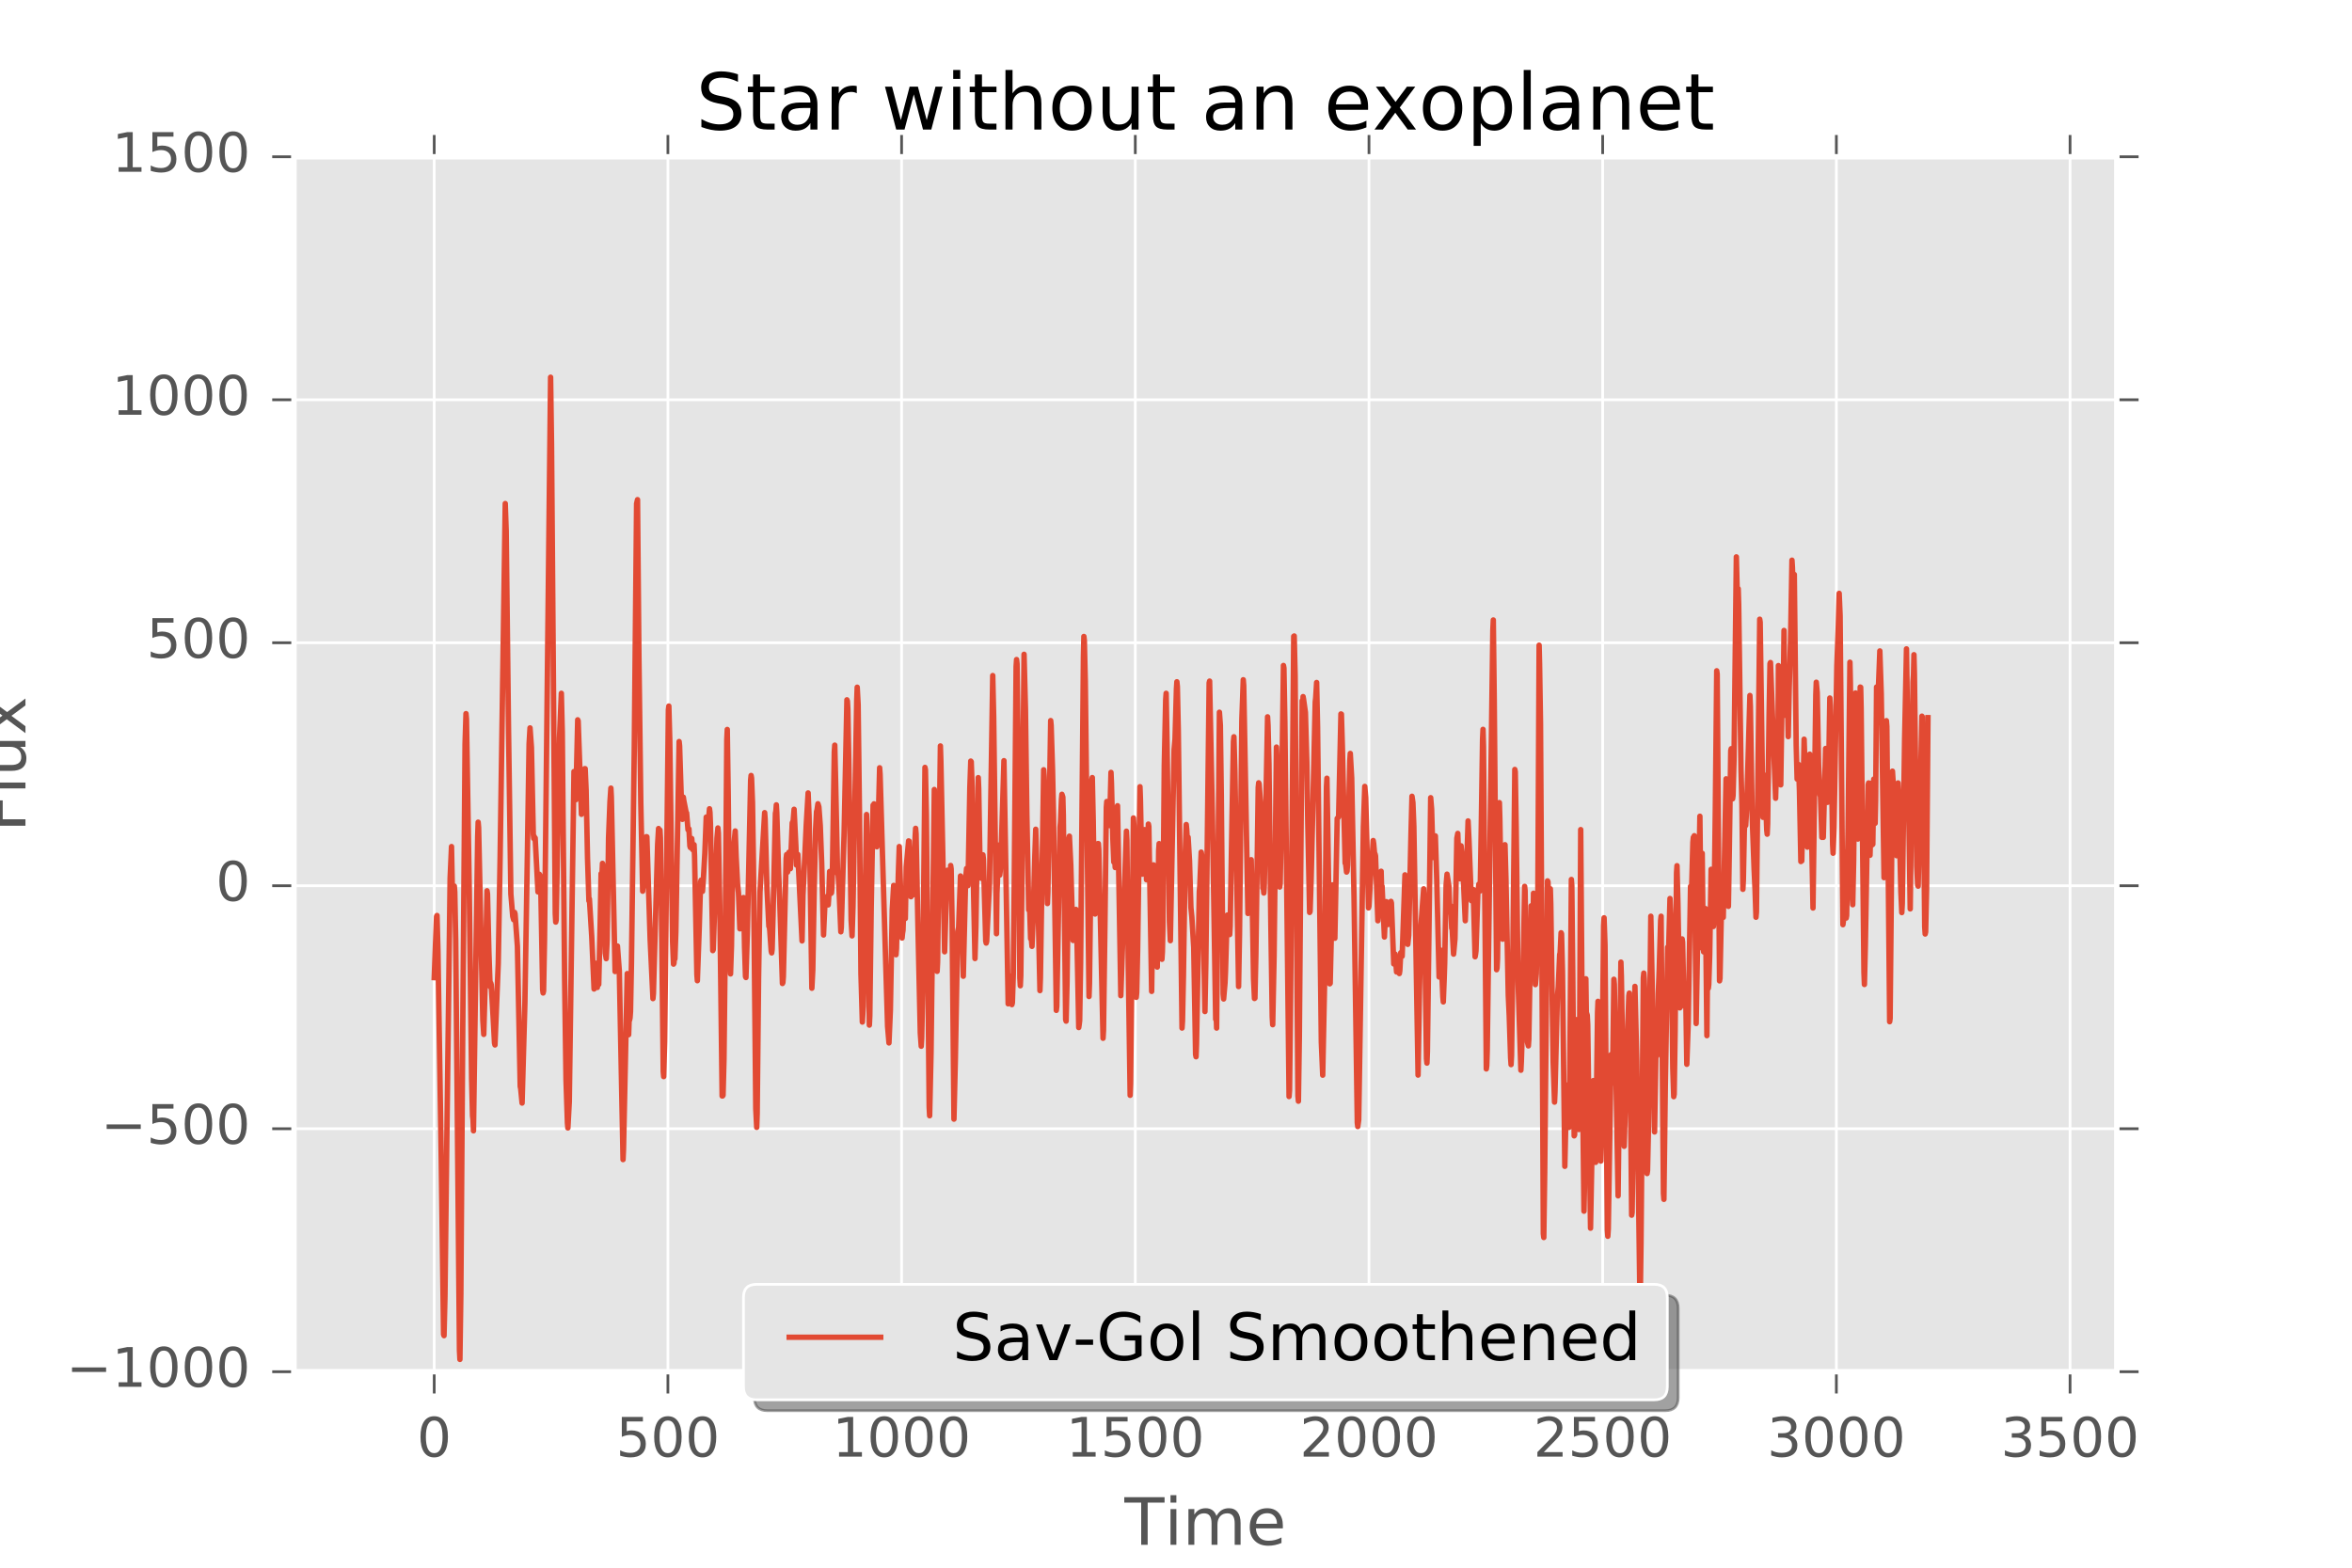 <?xml version="1.0" encoding="utf-8" standalone="no"?>
<!DOCTYPE svg PUBLIC "-//W3C//DTD SVG 1.1//EN"
  "http://www.w3.org/Graphics/SVG/1.1/DTD/svg11.dtd">
<!-- Created with matplotlib (http://matplotlib.org/) -->
<svg height="288pt" version="1.1" viewBox="0 0 432 288" width="432pt" xmlns="http://www.w3.org/2000/svg" xmlns:xlink="http://www.w3.org/1999/xlink">
 <defs>
  <style type="text/css">
*{stroke-linecap:butt;stroke-linejoin:round;stroke-miterlimit:100000;}
  </style>
 </defs>
 <g id="figure_1">
  <g id="patch_1">
   <path d="M 0 288 
L 432 288 
L 432 0 
L 0 0 
z
" style="fill:#ffffff;"/>
  </g>
  <g id="axes_1">
   <g id="patch_2">
    <path d="M 54 252 
L 388.8 252 
L 388.8 28.8 
L 54 28.8 
z
" style="fill:#e5e5e5;"/>
   </g>
   <g id="matplotlib.axis_1">
    <g id="xtick_1">
     <g id="line2d_1">
      <path clip-path="url(#pf8a0d56a4e)" d="M 79.754 252 
L 79.754 28.8 
" style="fill:none;stroke:#ffffff;stroke-linecap:square;stroke-width:0.5;"/>
     </g>
     <g id="line2d_2">
      <defs>
       <path d="M 0 0 
L 0 4 
" id="m0a9103324c" style="stroke:#555555;stroke-width:0.5;"/>
      </defs>
      <g>
       <use style="fill:#555555;stroke:#555555;stroke-width:0.5;" x="79.754" xlink:href="#m0a9103324c" y="252.0"/>
      </g>
     </g>
     <g id="line2d_3">
      <defs>
       <path d="M 0 0 
L 0 -4 
" id="m00a65edc3e" style="stroke:#555555;stroke-width:0.5;"/>
      </defs>
      <g>
       <use style="fill:#555555;stroke:#555555;stroke-width:0.5;" x="79.754" xlink:href="#m00a65edc3e" y="28.8"/>
      </g>
     </g>
     <g id="text_1">
      <!-- 0 -->
      <defs>
       <path d="M 31.781 66.406 
Q 24.172 66.406 20.328 58.906 
Q 16.5 51.422 16.5 36.375 
Q 16.5 21.391 20.328 13.891 
Q 24.172 6.391 31.781 6.391 
Q 39.453 6.391 43.281 13.891 
Q 47.125 21.391 47.125 36.375 
Q 47.125 51.422 43.281 58.906 
Q 39.453 66.406 31.781 66.406 
M 31.781 74.219 
Q 44.047 74.219 50.516 64.516 
Q 56.984 54.828 56.984 36.375 
Q 56.984 17.969 50.516 8.266 
Q 44.047 -1.422 31.781 -1.422 
Q 19.531 -1.422 13.062 8.266 
Q 6.594 17.969 6.594 36.375 
Q 6.594 54.828 13.062 64.516 
Q 19.531 74.219 31.781 74.219 
" id="BitstreamVeraSans-Roman-30"/>
      </defs>
      <g style="fill:#555555;" transform="translate(76.573 267.598)scale(0.1 -0.1)">
       <use xlink:href="#BitstreamVeraSans-Roman-30"/>
      </g>
     </g>
    </g>
    <g id="xtick_2">
     <g id="line2d_4">
      <path clip-path="url(#pf8a0d56a4e)" d="M 122.677 252 
L 122.677 28.8 
" style="fill:none;stroke:#ffffff;stroke-linecap:square;stroke-width:0.5;"/>
     </g>
     <g id="line2d_5">
      <g>
       <use style="fill:#555555;stroke:#555555;stroke-width:0.5;" x="122.677" xlink:href="#m0a9103324c" y="252.0"/>
      </g>
     </g>
     <g id="line2d_6">
      <g>
       <use style="fill:#555555;stroke:#555555;stroke-width:0.5;" x="122.677" xlink:href="#m00a65edc3e" y="28.8"/>
      </g>
     </g>
     <g id="text_2">
      <!-- 500 -->
      <defs>
       <path d="M 10.797 72.906 
L 49.516 72.906 
L 49.516 64.594 
L 19.828 64.594 
L 19.828 46.734 
Q 21.969 47.469 24.109 47.828 
Q 26.266 48.188 28.422 48.188 
Q 40.625 48.188 47.75 41.5 
Q 54.891 34.812 54.891 23.391 
Q 54.891 11.625 47.562 5.094 
Q 40.234 -1.422 26.906 -1.422 
Q 22.312 -1.422 17.547 -0.641 
Q 12.797 0.141 7.719 1.703 
L 7.719 11.625 
Q 12.109 9.234 16.797 8.062 
Q 21.484 6.891 26.703 6.891 
Q 35.156 6.891 40.078 11.328 
Q 45.016 15.766 45.016 23.391 
Q 45.016 31 40.078 35.438 
Q 35.156 39.891 26.703 39.891 
Q 22.75 39.891 18.812 39.016 
Q 14.891 38.141 10.797 36.281 
z
" id="BitstreamVeraSans-Roman-35"/>
      </defs>
      <g style="fill:#555555;" transform="translate(113.133 267.598)scale(0.1 -0.1)">
       <use xlink:href="#BitstreamVeraSans-Roman-35"/>
       <use x="63.623" xlink:href="#BitstreamVeraSans-Roman-30"/>
       <use x="127.246" xlink:href="#BitstreamVeraSans-Roman-30"/>
      </g>
     </g>
    </g>
    <g id="xtick_3">
     <g id="line2d_7">
      <path clip-path="url(#pf8a0d56a4e)" d="M 165.6 252 
L 165.6 28.8 
" style="fill:none;stroke:#ffffff;stroke-linecap:square;stroke-width:0.5;"/>
     </g>
     <g id="line2d_8">
      <g>
       <use style="fill:#555555;stroke:#555555;stroke-width:0.5;" x="165.6" xlink:href="#m0a9103324c" y="252.0"/>
      </g>
     </g>
     <g id="line2d_9">
      <g>
       <use style="fill:#555555;stroke:#555555;stroke-width:0.5;" x="165.6" xlink:href="#m00a65edc3e" y="28.8"/>
      </g>
     </g>
     <g id="text_3">
      <!-- 1000 -->
      <defs>
       <path d="M 12.406 8.297 
L 28.516 8.297 
L 28.516 63.922 
L 10.984 60.406 
L 10.984 69.391 
L 28.422 72.906 
L 38.281 72.906 
L 38.281 8.297 
L 54.391 8.297 
L 54.391 0 
L 12.406 0 
z
" id="BitstreamVeraSans-Roman-31"/>
      </defs>
      <g style="fill:#555555;" transform="translate(152.875 267.598)scale(0.1 -0.1)">
       <use xlink:href="#BitstreamVeraSans-Roman-31"/>
       <use x="63.623" xlink:href="#BitstreamVeraSans-Roman-30"/>
       <use x="127.246" xlink:href="#BitstreamVeraSans-Roman-30"/>
       <use x="190.869" xlink:href="#BitstreamVeraSans-Roman-30"/>
      </g>
     </g>
    </g>
    <g id="xtick_4">
     <g id="line2d_10">
      <path clip-path="url(#pf8a0d56a4e)" d="M 208.523 252 
L 208.523 28.8 
" style="fill:none;stroke:#ffffff;stroke-linecap:square;stroke-width:0.5;"/>
     </g>
     <g id="line2d_11">
      <g>
       <use style="fill:#555555;stroke:#555555;stroke-width:0.5;" x="208.523" xlink:href="#m0a9103324c" y="252.0"/>
      </g>
     </g>
     <g id="line2d_12">
      <g>
       <use style="fill:#555555;stroke:#555555;stroke-width:0.5;" x="208.523" xlink:href="#m00a65edc3e" y="28.8"/>
      </g>
     </g>
     <g id="text_4">
      <!-- 1500 -->
      <g style="fill:#555555;" transform="translate(195.798 267.598)scale(0.1 -0.1)">
       <use xlink:href="#BitstreamVeraSans-Roman-31"/>
       <use x="63.623" xlink:href="#BitstreamVeraSans-Roman-35"/>
       <use x="127.246" xlink:href="#BitstreamVeraSans-Roman-30"/>
       <use x="190.869" xlink:href="#BitstreamVeraSans-Roman-30"/>
      </g>
     </g>
    </g>
    <g id="xtick_5">
     <g id="line2d_13">
      <path clip-path="url(#pf8a0d56a4e)" d="M 251.446 252 
L 251.446 28.8 
" style="fill:none;stroke:#ffffff;stroke-linecap:square;stroke-width:0.5;"/>
     </g>
     <g id="line2d_14">
      <g>
       <use style="fill:#555555;stroke:#555555;stroke-width:0.5;" x="251.446" xlink:href="#m0a9103324c" y="252.0"/>
      </g>
     </g>
     <g id="line2d_15">
      <g>
       <use style="fill:#555555;stroke:#555555;stroke-width:0.5;" x="251.446" xlink:href="#m00a65edc3e" y="28.8"/>
      </g>
     </g>
     <g id="text_5">
      <!-- 2000 -->
      <defs>
       <path d="M 19.188 8.297 
L 53.609 8.297 
L 53.609 0 
L 7.328 0 
L 7.328 8.297 
Q 12.938 14.109 22.625 23.891 
Q 32.328 33.688 34.812 36.531 
Q 39.547 41.844 41.422 45.531 
Q 43.312 49.219 43.312 52.781 
Q 43.312 58.594 39.234 62.25 
Q 35.156 65.922 28.609 65.922 
Q 23.969 65.922 18.812 64.312 
Q 13.672 62.703 7.812 59.422 
L 7.812 69.391 
Q 13.766 71.781 18.938 73 
Q 24.125 74.219 28.422 74.219 
Q 39.75 74.219 46.484 68.547 
Q 53.219 62.891 53.219 53.422 
Q 53.219 48.922 51.531 44.891 
Q 49.859 40.875 45.406 35.406 
Q 44.188 33.984 37.641 27.219 
Q 31.109 20.453 19.188 8.297 
" id="BitstreamVeraSans-Roman-32"/>
      </defs>
      <g style="fill:#555555;" transform="translate(238.721 267.598)scale(0.1 -0.1)">
       <use xlink:href="#BitstreamVeraSans-Roman-32"/>
       <use x="63.623" xlink:href="#BitstreamVeraSans-Roman-30"/>
       <use x="127.246" xlink:href="#BitstreamVeraSans-Roman-30"/>
       <use x="190.869" xlink:href="#BitstreamVeraSans-Roman-30"/>
      </g>
     </g>
    </g>
    <g id="xtick_6">
     <g id="line2d_16">
      <path clip-path="url(#pf8a0d56a4e)" d="M 294.369 252 
L 294.369 28.8 
" style="fill:none;stroke:#ffffff;stroke-linecap:square;stroke-width:0.5;"/>
     </g>
     <g id="line2d_17">
      <g>
       <use style="fill:#555555;stroke:#555555;stroke-width:0.5;" x="294.369" xlink:href="#m0a9103324c" y="252.0"/>
      </g>
     </g>
     <g id="line2d_18">
      <g>
       <use style="fill:#555555;stroke:#555555;stroke-width:0.5;" x="294.369" xlink:href="#m00a65edc3e" y="28.8"/>
      </g>
     </g>
     <g id="text_6">
      <!-- 2500 -->
      <g style="fill:#555555;" transform="translate(281.644 267.598)scale(0.1 -0.1)">
       <use xlink:href="#BitstreamVeraSans-Roman-32"/>
       <use x="63.623" xlink:href="#BitstreamVeraSans-Roman-35"/>
       <use x="127.246" xlink:href="#BitstreamVeraSans-Roman-30"/>
       <use x="190.869" xlink:href="#BitstreamVeraSans-Roman-30"/>
      </g>
     </g>
    </g>
    <g id="xtick_7">
     <g id="line2d_19">
      <path clip-path="url(#pf8a0d56a4e)" d="M 337.292 252 
L 337.292 28.8 
" style="fill:none;stroke:#ffffff;stroke-linecap:square;stroke-width:0.5;"/>
     </g>
     <g id="line2d_20">
      <g>
       <use style="fill:#555555;stroke:#555555;stroke-width:0.5;" x="337.292" xlink:href="#m0a9103324c" y="252.0"/>
      </g>
     </g>
     <g id="line2d_21">
      <g>
       <use style="fill:#555555;stroke:#555555;stroke-width:0.5;" x="337.292" xlink:href="#m00a65edc3e" y="28.8"/>
      </g>
     </g>
     <g id="text_7">
      <!-- 3000 -->
      <defs>
       <path d="M 40.578 39.312 
Q 47.656 37.797 51.625 33 
Q 55.609 28.219 55.609 21.188 
Q 55.609 10.406 48.188 4.484 
Q 40.766 -1.422 27.094 -1.422 
Q 22.516 -1.422 17.656 -0.516 
Q 12.797 0.391 7.625 2.203 
L 7.625 11.719 
Q 11.719 9.328 16.594 8.109 
Q 21.484 6.891 26.812 6.891 
Q 36.078 6.891 40.938 10.547 
Q 45.797 14.203 45.797 21.188 
Q 45.797 27.641 41.281 31.266 
Q 36.766 34.906 28.719 34.906 
L 20.219 34.906 
L 20.219 43.016 
L 29.109 43.016 
Q 36.375 43.016 40.234 45.922 
Q 44.094 48.828 44.094 54.297 
Q 44.094 59.906 40.109 62.906 
Q 36.141 65.922 28.719 65.922 
Q 24.656 65.922 20.016 65.031 
Q 15.375 64.156 9.812 62.312 
L 9.812 71.094 
Q 15.438 72.656 20.344 73.438 
Q 25.25 74.219 29.594 74.219 
Q 40.828 74.219 47.359 69.109 
Q 53.906 64.016 53.906 55.328 
Q 53.906 49.266 50.438 45.094 
Q 46.969 40.922 40.578 39.312 
" id="BitstreamVeraSans-Roman-33"/>
      </defs>
      <g style="fill:#555555;" transform="translate(324.567 267.598)scale(0.1 -0.1)">
       <use xlink:href="#BitstreamVeraSans-Roman-33"/>
       <use x="63.623" xlink:href="#BitstreamVeraSans-Roman-30"/>
       <use x="127.246" xlink:href="#BitstreamVeraSans-Roman-30"/>
       <use x="190.869" xlink:href="#BitstreamVeraSans-Roman-30"/>
      </g>
     </g>
    </g>
    <g id="xtick_8">
     <g id="line2d_22">
      <path clip-path="url(#pf8a0d56a4e)" d="M 380.215 252 
L 380.215 28.8 
" style="fill:none;stroke:#ffffff;stroke-linecap:square;stroke-width:0.5;"/>
     </g>
     <g id="line2d_23">
      <g>
       <use style="fill:#555555;stroke:#555555;stroke-width:0.5;" x="380.215" xlink:href="#m0a9103324c" y="252.0"/>
      </g>
     </g>
     <g id="line2d_24">
      <g>
       <use style="fill:#555555;stroke:#555555;stroke-width:0.5;" x="380.215" xlink:href="#m00a65edc3e" y="28.8"/>
      </g>
     </g>
     <g id="text_8">
      <!-- 3500 -->
      <g style="fill:#555555;" transform="translate(367.49 267.598)scale(0.1 -0.1)">
       <use xlink:href="#BitstreamVeraSans-Roman-33"/>
       <use x="63.623" xlink:href="#BitstreamVeraSans-Roman-35"/>
       <use x="127.246" xlink:href="#BitstreamVeraSans-Roman-30"/>
       <use x="190.869" xlink:href="#BitstreamVeraSans-Roman-30"/>
      </g>
     </g>
    </g>
    <g id="text_9">
     <!-- Time -->
     <defs>
      <path d="M 56.203 29.594 
L 56.203 25.203 
L 14.891 25.203 
Q 15.484 15.922 20.484 11.062 
Q 25.484 6.203 34.422 6.203 
Q 39.594 6.203 44.453 7.469 
Q 49.312 8.734 54.109 11.281 
L 54.109 2.781 
Q 49.266 0.734 44.188 -0.344 
Q 39.109 -1.422 33.891 -1.422 
Q 20.797 -1.422 13.156 6.188 
Q 5.516 13.812 5.516 26.812 
Q 5.516 40.234 12.766 48.109 
Q 20.016 56 32.328 56 
Q 43.359 56 49.781 48.891 
Q 56.203 41.797 56.203 29.594 
M 47.219 32.234 
Q 47.125 39.594 43.094 43.984 
Q 39.062 48.391 32.422 48.391 
Q 24.906 48.391 20.391 44.141 
Q 15.875 39.891 15.188 32.172 
z
" id="BitstreamVeraSans-Roman-65"/>
      <path d="M 9.422 54.688 
L 18.406 54.688 
L 18.406 0 
L 9.422 0 
z
M 9.422 75.984 
L 18.406 75.984 
L 18.406 64.594 
L 9.422 64.594 
z
" id="BitstreamVeraSans-Roman-69"/>
      <path d="M -0.297 72.906 
L 61.375 72.906 
L 61.375 64.594 
L 35.5 64.594 
L 35.5 0 
L 25.594 0 
L 25.594 64.594 
L -0.297 64.594 
z
" id="BitstreamVeraSans-Roman-54"/>
      <path d="M 52 44.188 
Q 55.375 50.25 60.062 53.125 
Q 64.75 56 71.094 56 
Q 79.641 56 84.281 50.016 
Q 88.922 44.047 88.922 33.016 
L 88.922 0 
L 79.891 0 
L 79.891 32.719 
Q 79.891 40.578 77.094 44.375 
Q 74.312 48.188 68.609 48.188 
Q 61.625 48.188 57.562 43.547 
Q 53.516 38.922 53.516 30.906 
L 53.516 0 
L 44.484 0 
L 44.484 32.719 
Q 44.484 40.625 41.703 44.406 
Q 38.922 48.188 33.109 48.188 
Q 26.219 48.188 22.156 43.531 
Q 18.109 38.875 18.109 30.906 
L 18.109 0 
L 9.078 0 
L 9.078 54.688 
L 18.109 54.688 
L 18.109 46.188 
Q 21.188 51.219 25.484 53.609 
Q 29.781 56 35.688 56 
Q 41.656 56 45.828 52.969 
Q 50 49.953 52 44.188 
" id="BitstreamVeraSans-Roman-6d"/>
     </defs>
     <g style="fill:#555555;" transform="translate(206.535 283.796)scale(0.12 -0.12)">
      <use xlink:href="#BitstreamVeraSans-Roman-54"/>
      <use x="61.037" xlink:href="#BitstreamVeraSans-Roman-69"/>
      <use x="88.82" xlink:href="#BitstreamVeraSans-Roman-6d"/>
      <use x="186.232" xlink:href="#BitstreamVeraSans-Roman-65"/>
     </g>
    </g>
   </g>
   <g id="matplotlib.axis_2">
    <g id="ytick_1">
     <g id="line2d_25">
      <path clip-path="url(#pf8a0d56a4e)" d="M 54 252 
L 388.8 252 
" style="fill:none;stroke:#ffffff;stroke-linecap:square;stroke-width:0.5;"/>
     </g>
     <g id="line2d_26">
      <defs>
       <path d="M 0 0 
L -4 0 
" id="m3c979bb43f" style="stroke:#555555;stroke-width:0.5;"/>
      </defs>
      <g>
       <use style="fill:#555555;stroke:#555555;stroke-width:0.5;" x="54.0" xlink:href="#m3c979bb43f" y="252.0"/>
      </g>
     </g>
     <g id="line2d_27">
      <defs>
       <path d="M 0 0 
L 4 0 
" id="m0ebc5e3b95" style="stroke:#555555;stroke-width:0.5;"/>
      </defs>
      <g>
       <use style="fill:#555555;stroke:#555555;stroke-width:0.5;" x="388.8" xlink:href="#m0ebc5e3b95" y="252.0"/>
      </g>
     </g>
     <g id="text_10">
      <!-- −1000 -->
      <defs>
       <path d="M 10.594 35.5 
L 73.188 35.5 
L 73.188 27.203 
L 10.594 27.203 
z
" id="BitstreamVeraSans-Roman-2212"/>
      </defs>
      <g style="fill:#555555;" transform="translate(12.17 254.759)scale(0.1 -0.1)">
       <use xlink:href="#BitstreamVeraSans-Roman-2212"/>
       <use x="83.789" xlink:href="#BitstreamVeraSans-Roman-31"/>
       <use x="147.412" xlink:href="#BitstreamVeraSans-Roman-30"/>
       <use x="211.035" xlink:href="#BitstreamVeraSans-Roman-30"/>
       <use x="274.658" xlink:href="#BitstreamVeraSans-Roman-30"/>
      </g>
     </g>
    </g>
    <g id="ytick_2">
     <g id="line2d_28">
      <path clip-path="url(#pf8a0d56a4e)" d="M 54 207.36 
L 388.8 207.36 
" style="fill:none;stroke:#ffffff;stroke-linecap:square;stroke-width:0.5;"/>
     </g>
     <g id="line2d_29">
      <g>
       <use style="fill:#555555;stroke:#555555;stroke-width:0.5;" x="54.0" xlink:href="#m3c979bb43f" y="207.36"/>
      </g>
     </g>
     <g id="line2d_30">
      <g>
       <use style="fill:#555555;stroke:#555555;stroke-width:0.5;" x="388.8" xlink:href="#m0ebc5e3b95" y="207.36"/>
      </g>
     </g>
     <g id="text_11">
      <!-- −500 -->
      <g style="fill:#555555;" transform="translate(18.533 210.119)scale(0.1 -0.1)">
       <use xlink:href="#BitstreamVeraSans-Roman-2212"/>
       <use x="83.789" xlink:href="#BitstreamVeraSans-Roman-35"/>
       <use x="147.412" xlink:href="#BitstreamVeraSans-Roman-30"/>
       <use x="211.035" xlink:href="#BitstreamVeraSans-Roman-30"/>
      </g>
     </g>
    </g>
    <g id="ytick_3">
     <g id="line2d_31">
      <path clip-path="url(#pf8a0d56a4e)" d="M 54 162.72 
L 388.8 162.72 
" style="fill:none;stroke:#ffffff;stroke-linecap:square;stroke-width:0.5;"/>
     </g>
     <g id="line2d_32">
      <g>
       <use style="fill:#555555;stroke:#555555;stroke-width:0.5;" x="54.0" xlink:href="#m3c979bb43f" y="162.72"/>
      </g>
     </g>
     <g id="line2d_33">
      <g>
       <use style="fill:#555555;stroke:#555555;stroke-width:0.5;" x="388.8" xlink:href="#m0ebc5e3b95" y="162.72"/>
      </g>
     </g>
     <g id="text_12">
      <!-- 0 -->
      <g style="fill:#555555;" transform="translate(39.638 165.479)scale(0.1 -0.1)">
       <use xlink:href="#BitstreamVeraSans-Roman-30"/>
      </g>
     </g>
    </g>
    <g id="ytick_4">
     <g id="line2d_34">
      <path clip-path="url(#pf8a0d56a4e)" d="M 54 118.08 
L 388.8 118.08 
" style="fill:none;stroke:#ffffff;stroke-linecap:square;stroke-width:0.5;"/>
     </g>
     <g id="line2d_35">
      <g>
       <use style="fill:#555555;stroke:#555555;stroke-width:0.5;" x="54.0" xlink:href="#m3c979bb43f" y="118.08"/>
      </g>
     </g>
     <g id="line2d_36">
      <g>
       <use style="fill:#555555;stroke:#555555;stroke-width:0.5;" x="388.8" xlink:href="#m0ebc5e3b95" y="118.08"/>
      </g>
     </g>
     <g id="text_13">
      <!-- 500 -->
      <g style="fill:#555555;" transform="translate(26.913 120.839)scale(0.1 -0.1)">
       <use xlink:href="#BitstreamVeraSans-Roman-35"/>
       <use x="63.623" xlink:href="#BitstreamVeraSans-Roman-30"/>
       <use x="127.246" xlink:href="#BitstreamVeraSans-Roman-30"/>
      </g>
     </g>
    </g>
    <g id="ytick_5">
     <g id="line2d_37">
      <path clip-path="url(#pf8a0d56a4e)" d="M 54 73.44 
L 388.8 73.44 
" style="fill:none;stroke:#ffffff;stroke-linecap:square;stroke-width:0.5;"/>
     </g>
     <g id="line2d_38">
      <g>
       <use style="fill:#555555;stroke:#555555;stroke-width:0.5;" x="54.0" xlink:href="#m3c979bb43f" y="73.44"/>
      </g>
     </g>
     <g id="line2d_39">
      <g>
       <use style="fill:#555555;stroke:#555555;stroke-width:0.5;" x="388.8" xlink:href="#m0ebc5e3b95" y="73.44"/>
      </g>
     </g>
     <g id="text_14">
      <!-- 1000 -->
      <g style="fill:#555555;" transform="translate(20.55 76.199)scale(0.1 -0.1)">
       <use xlink:href="#BitstreamVeraSans-Roman-31"/>
       <use x="63.623" xlink:href="#BitstreamVeraSans-Roman-30"/>
       <use x="127.246" xlink:href="#BitstreamVeraSans-Roman-30"/>
       <use x="190.869" xlink:href="#BitstreamVeraSans-Roman-30"/>
      </g>
     </g>
    </g>
    <g id="ytick_6">
     <g id="line2d_40">
      <path clip-path="url(#pf8a0d56a4e)" d="M 54 28.8 
L 388.8 28.8 
" style="fill:none;stroke:#ffffff;stroke-linecap:square;stroke-width:0.5;"/>
     </g>
     <g id="line2d_41">
      <g>
       <use style="fill:#555555;stroke:#555555;stroke-width:0.5;" x="54.0" xlink:href="#m3c979bb43f" y="28.8"/>
      </g>
     </g>
     <g id="line2d_42">
      <g>
       <use style="fill:#555555;stroke:#555555;stroke-width:0.5;" x="388.8" xlink:href="#m0ebc5e3b95" y="28.8"/>
      </g>
     </g>
     <g id="text_15">
      <!-- 1500 -->
      <g style="fill:#555555;" transform="translate(20.55 31.559)scale(0.1 -0.1)">
       <use xlink:href="#BitstreamVeraSans-Roman-31"/>
       <use x="63.623" xlink:href="#BitstreamVeraSans-Roman-35"/>
       <use x="127.246" xlink:href="#BitstreamVeraSans-Roman-30"/>
       <use x="190.869" xlink:href="#BitstreamVeraSans-Roman-30"/>
      </g>
     </g>
    </g>
    <g id="text_16">
     <!-- Flux -->
     <defs>
      <path d="M 9.812 72.906 
L 51.703 72.906 
L 51.703 64.594 
L 19.672 64.594 
L 19.672 43.109 
L 48.578 43.109 
L 48.578 34.812 
L 19.672 34.812 
L 19.672 0 
L 9.812 0 
z
" id="BitstreamVeraSans-Roman-46"/>
      <path d="M 8.5 21.578 
L 8.5 54.688 
L 17.484 54.688 
L 17.484 21.922 
Q 17.484 14.156 20.5 10.266 
Q 23.531 6.391 29.594 6.391 
Q 36.859 6.391 41.078 11.031 
Q 45.312 15.672 45.312 23.688 
L 45.312 54.688 
L 54.297 54.688 
L 54.297 0 
L 45.312 0 
L 45.312 8.406 
Q 42.047 3.422 37.719 1 
Q 33.406 -1.422 27.688 -1.422 
Q 18.266 -1.422 13.375 4.438 
Q 8.5 10.297 8.5 21.578 
" id="BitstreamVeraSans-Roman-75"/>
      <path d="M 54.891 54.688 
L 35.109 28.078 
L 55.906 0 
L 45.312 0 
L 29.391 21.484 
L 13.484 0 
L 2.875 0 
L 24.125 28.609 
L 4.688 54.688 
L 15.281 54.688 
L 29.781 35.203 
L 44.281 54.688 
z
" id="BitstreamVeraSans-Roman-78"/>
      <path d="M 9.422 75.984 
L 18.406 75.984 
L 18.406 0 
L 9.422 0 
z
" id="BitstreamVeraSans-Roman-6c"/>
     </defs>
     <g style="fill:#555555;" transform="translate(4.675 152.872)rotate(-90.0)scale(0.12 -0.12)">
      <use xlink:href="#BitstreamVeraSans-Roman-46"/>
      <use x="57.52" xlink:href="#BitstreamVeraSans-Roman-6c"/>
      <use x="85.303" xlink:href="#BitstreamVeraSans-Roman-75"/>
      <use x="148.682" xlink:href="#BitstreamVeraSans-Roman-78"/>
     </g>
    </g>
   </g>
   <g id="line2d_43">
    <path clip-path="url(#pf8a0d56a4e)" d="M 79.754 179.599 
L 80.183 168.375 
L 80.269 168.188 
L 80.441 174.732 
L 81.042 212.905 
L 81.471 245.148 
L 81.557 245.369 
L 81.728 238.211 
L 82.072 209.21 
L 82.673 161.347 
L 82.93 155.525 
L 83.102 164.275 
L 83.274 163.578 
L 83.445 162.779 
L 83.531 163.868 
L 83.703 172.715 
L 83.96 200.874 
L 84.39 248.081 
L 84.475 249.738 
L 84.647 237.683 
L 84.99 190.049 
L 85.42 136.596 
L 85.591 131.101 
L 85.677 132.078 
L 86.192 163.478 
L 86.622 198.184 
L 86.793 204.967 
L 86.879 205.687 
L 86.965 207.741 
L 87.222 189.259 
L 87.738 153.664 
L 87.823 151.041 
L 87.909 152.017 
L 88.682 187.441 
L 88.854 190.028 
L 89.111 180.799 
L 89.454 163.643 
L 89.54 164.219 
L 89.798 174.891 
L 89.97 179.865 
L 90.055 181.295 
L 90.141 180.602 
L 90.227 180.905 
L 90.57 186.837 
L 90.828 191.614 
L 90.914 191.966 
L 91.515 177.041 
L 91.858 157.554 
L 92.802 92.509 
L 92.974 97.537 
L 93.403 134.086 
L 93.833 164.238 
L 94.176 168.354 
L 94.348 168.971 
L 94.519 167.611 
L 94.605 167.906 
L 95.034 173.853 
L 95.55 199.59 
L 95.635 199.975 
L 95.893 202.642 
L 96.408 184.375 
L 96.837 158.55 
L 97.181 136.653 
L 97.352 133.722 
L 97.61 137.303 
L 97.953 153.249 
L 98.039 154.031 
L 98.125 153.67 
L 98.211 154.236 
L 98.297 153.947 
L 98.812 163.853 
L 98.898 163.644 
L 99.069 160.613 
L 99.241 160.945 
L 99.327 163.101 
L 99.67 181.816 
L 99.756 182.42 
L 99.842 182.04 
L 100.014 172.689 
L 101.13 69.3 
L 101.301 81.572 
L 101.988 167.831 
L 102.074 169.393 
L 102.16 169.023 
L 102.761 135.605 
L 103.104 127.366 
L 103.276 134.485 
L 103.705 179.861 
L 103.962 198.426 
L 104.22 206.287 
L 104.306 207.214 
L 104.563 202.397 
L 105.422 141.741 
L 105.508 141.812 
L 105.765 146.912 
L 106.109 132.239 
L 106.194 132.429 
L 106.624 144.648 
L 106.795 149.597 
L 106.881 149.041 
L 106.967 144.685 
L 107.053 144.964 
L 107.139 144.611 
L 107.396 141.214 
L 107.482 141.216 
L 107.654 145.096 
L 107.911 157.637 
L 108.169 165.505 
L 108.255 165.125 
L 108.684 172.036 
L 109.113 181.687 
L 109.371 176.95 
L 109.457 177.31 
L 109.714 181.404 
L 109.8 180.421 
L 109.886 180.625 
L 109.972 180.852 
L 110.229 170.002 
L 110.401 160.492 
L 110.487 162.193 
L 110.658 158.608 
L 110.744 158.969 
L 110.916 164.642 
L 111.174 175.088 
L 111.345 176.113 
L 111.517 172.697 
L 111.774 153.932 
L 112.032 147.322 
L 112.204 144.785 
L 112.29 146.467 
L 112.976 178.48 
L 113.062 178.201 
L 113.406 173.793 
L 113.577 176.062 
L 113.749 178.309 
L 114.436 213.027 
L 114.522 211.085 
L 115.208 178.861 
L 115.294 180.152 
L 115.466 190.089 
L 115.552 187.533 
L 115.638 187.393 
L 115.723 186.988 
L 115.809 185.805 
L 115.981 176.974 
L 116.496 137.608 
L 116.925 92.524 
L 117.097 91.794 
L 117.354 120.682 
L 117.698 147.537 
L 118.041 163.722 
L 118.127 162.372 
L 118.213 162.893 
L 118.385 160.613 
L 118.642 154.283 
L 118.728 153.702 
L 118.814 153.73 
L 119.415 172.595 
L 119.93 183.454 
L 120.016 182.527 
L 120.788 155.128 
L 120.96 152.211 
L 121.046 153.063 
L 121.132 152.993 
L 121.218 152.496 
L 121.303 153.932 
L 121.475 166.099 
L 121.818 196.885 
L 121.904 197.781 
L 122.076 191.374 
L 122.763 130.4 
L 122.849 129.715 
L 123.02 135.974 
L 123.535 172.989 
L 123.707 177.119 
L 123.793 176.969 
L 123.879 175.645 
L 123.965 176.155 
L 124.136 171.187 
L 124.737 136.23 
L 124.823 137.012 
L 125.252 150.228 
L 125.338 150.523 
L 125.51 146.451 
L 125.596 147.059 
L 126.025 149.255 
L 126.111 149.331 
L 126.368 152.441 
L 126.54 152.273 
L 126.712 155.413 
L 126.798 155.702 
L 126.883 155.286 
L 127.055 154.04 
L 127.227 156.086 
L 127.398 155.409 
L 127.484 155.179 
L 127.57 157.191 
L 127.999 179.033 
L 128.085 180.165 
L 128.429 170.624 
L 128.686 161.982 
L 128.772 161.697 
L 128.858 161.969 
L 129.03 163.751 
L 129.201 161.327 
L 129.459 156.774 
L 129.716 150.112 
L 129.974 152.539 
L 130.317 148.577 
L 130.403 149.269 
L 130.489 151.297 
L 130.918 174.637 
L 131.004 174.461 
L 131.691 153.955 
L 131.862 152.107 
L 131.948 153.048 
L 132.206 166.286 
L 132.635 201.343 
L 132.721 201.339 
L 132.807 201.204 
L 132.978 194.604 
L 133.15 178.868 
L 133.494 135.827 
L 133.579 134.014 
L 133.751 145.806 
L 134.094 177.122 
L 134.18 178.915 
L 134.352 173.867 
L 134.61 157.264 
L 135.039 152.66 
L 135.21 157.344 
L 135.468 162.345 
L 135.64 164.025 
L 135.897 170.631 
L 135.983 170.618 
L 136.326 167.02 
L 136.498 164.91 
L 136.584 164.897 
L 136.756 174.066 
L 136.927 179.4 
L 137.013 179.578 
L 137.271 171.231 
L 137.872 143.307 
L 137.958 142.465 
L 138.043 142.941 
L 138.215 147.443 
L 138.387 158.493 
L 138.816 203.68 
L 138.988 207.106 
L 139.074 204.591 
L 139.331 179.634 
L 139.589 163.877 
L 140.447 149.294 
L 140.533 150.436 
L 140.876 163.255 
L 141.134 168.481 
L 141.22 170.188 
L 141.306 170.106 
L 141.391 171.018 
L 141.649 174.702 
L 141.735 175.057 
L 141.821 174.42 
L 141.992 168.063 
L 142.422 149.4 
L 142.507 149.026 
L 142.593 147.861 
L 142.679 149.367 
L 143.022 160.52 
L 143.194 164.847 
L 143.709 180.68 
L 143.795 180.522 
L 143.881 179.44 
L 144.053 172.221 
L 144.396 157.686 
L 144.482 156.995 
L 144.568 157.809 
L 144.654 160.217 
L 144.739 159.472 
L 144.911 156.568 
L 145.169 159.587 
L 145.512 151.171 
L 145.684 150.826 
L 145.855 148.675 
L 146.199 155.754 
L 146.285 158.92 
L 146.456 156.967 
L 146.542 156.969 
L 147.315 172.853 
L 147.486 164.416 
L 147.658 160.825 
L 148.087 151.506 
L 148.431 145.673 
L 148.602 149.889 
L 148.774 159.341 
L 149.118 181.549 
L 149.289 178.191 
L 149.547 163.561 
L 149.804 152.322 
L 149.976 149.096 
L 150.062 148.82 
L 150.234 147.658 
L 150.405 148.229 
L 150.663 151.696 
L 150.92 158.432 
L 151.264 171.767 
L 151.35 169.66 
L 151.521 165.982 
L 151.607 165.895 
L 151.779 164.935 
L 151.865 165.589 
L 152.036 164.579 
L 152.122 166.24 
L 152.208 164.997 
L 152.38 160.099 
L 152.466 160.301 
L 152.551 160.858 
L 152.637 164.128 
L 152.723 164.013 
L 152.809 162.983 
L 152.895 160.037 
L 153.238 138.121 
L 153.324 136.891 
L 153.496 144.162 
L 153.839 160.503 
L 153.925 160.252 
L 154.097 163.069 
L 154.44 171.183 
L 154.526 170.4 
L 155.041 152.959 
L 155.556 128.565 
L 155.642 128.802 
L 155.728 130.278 
L 155.899 139.533 
L 156.329 169.075 
L 156.5 171.932 
L 156.672 166.545 
L 157.359 128.601 
L 157.445 126.251 
L 157.616 129.441 
L 157.874 150.251 
L 158.131 178.877 
L 158.389 187.761 
L 158.561 184.88 
L 159.162 149.634 
L 159.247 151.927 
L 159.419 167.85 
L 159.677 188.322 
L 159.762 186.589 
L 160.02 166.697 
L 160.363 147.915 
L 160.449 148.38 
L 160.535 147.674 
L 160.621 148.293 
L 161.05 155.561 
L 161.222 154.565 
L 161.394 147.64 
L 161.565 141.049 
L 161.651 142.254 
L 163.025 188.547 
L 163.282 191.593 
L 163.54 185.56 
L 163.883 167.104 
L 164.141 162.662 
L 164.57 175.392 
L 164.656 174.25 
L 164.999 160.554 
L 165.171 155.519 
L 165.686 172.324 
L 165.772 171.459 
L 165.858 170.924 
L 166.115 163.315 
L 166.201 164.487 
L 166.287 168.736 
L 166.458 159.25 
L 166.888 154.483 
L 166.974 154.52 
L 167.231 161.013 
L 167.317 164.735 
L 167.403 160.889 
L 167.66 164.41 
L 167.746 163.663 
L 168.09 153.685 
L 168.175 152.176 
L 168.261 153.15 
L 168.605 170.428 
L 169.034 189.788 
L 169.206 192.201 
L 169.291 190.788 
L 169.463 182.254 
L 169.892 140.98 
L 169.978 141.422 
L 170.15 149.724 
L 170.665 203.347 
L 170.751 204.975 
L 171.008 193.373 
L 171.609 145.042 
L 171.781 153.746 
L 172.124 178.447 
L 172.21 176.772 
L 172.725 137.039 
L 172.811 139.718 
L 173.154 156.26 
L 173.498 174.855 
L 173.841 163.961 
L 174.013 159.873 
L 174.099 159.991 
L 174.185 161.673 
L 174.27 160.598 
L 174.356 161.161 
L 174.528 164.343 
L 174.614 158.999 
L 174.7 159.641 
L 174.871 169.104 
L 175.215 205.595 
L 175.472 194.682 
L 175.902 171.137 
L 176.073 170.361 
L 176.417 160.927 
L 176.502 161.491 
L 176.674 168.101 
L 176.932 179.343 
L 177.361 161.436 
L 177.533 159.547 
L 177.618 159.987 
L 177.79 162.705 
L 178.134 144.703 
L 178.305 139.82 
L 178.391 139.944 
L 178.563 144.718 
L 178.82 164.005 
L 179.078 176.09 
L 179.25 170.093 
L 179.679 142.86 
L 179.765 144.936 
L 180.022 159.894 
L 180.194 161.337 
L 180.537 157.039 
L 180.623 157.808 
L 181.052 172.881 
L 181.138 173.251 
L 181.224 172.934 
L 181.739 162.388 
L 182.34 124.108 
L 182.512 131.641 
L 183.027 171.534 
L 183.113 164.069 
L 183.198 162.183 
L 183.37 155.256 
L 183.628 160.761 
L 183.714 160.044 
L 183.885 156.641 
L 184.4 139.744 
L 185.173 184.408 
L 185.259 180.158 
L 185.345 180.245 
L 185.602 179.34 
L 185.774 181.732 
L 185.86 184.557 
L 185.946 184.215 
L 186.117 179.037 
L 186.289 162.058 
L 186.632 122.449 
L 186.718 121.169 
L 186.804 121.961 
L 186.976 134.588 
L 187.319 179.651 
L 187.405 181.093 
L 187.491 179.248 
L 187.662 165.448 
L 188.092 120.202 
L 188.349 130.251 
L 188.607 149.576 
L 188.95 167.166 
L 189.036 166.904 
L 189.122 167.023 
L 189.294 172.435 
L 189.379 171.881 
L 189.551 173.854 
L 189.723 169.761 
L 190.066 157.384 
L 190.238 152.342 
L 190.753 170.112 
L 191.01 181.985 
L 191.096 179.668 
L 191.697 141.416 
L 191.783 142.611 
L 192.384 165.989 
L 192.47 163.808 
L 192.985 132.383 
L 193.071 133.285 
L 193.328 141.581 
L 193.5 149.784 
L 194.015 185.614 
L 194.101 184.841 
L 194.702 151.976 
L 194.788 151.041 
L 194.959 146.866 
L 195.045 145.919 
L 195.131 146.17 
L 195.217 146.434 
L 195.303 149.717 
L 195.732 187.322 
L 195.818 187.591 
L 195.99 180.278 
L 196.333 153.991 
L 196.419 153.612 
L 196.676 158.933 
L 197.02 171.123 
L 197.106 172.774 
L 197.535 167.895 
L 197.621 167.07 
L 197.706 167.439 
L 198.136 188.767 
L 198.222 188.206 
L 198.307 187.473 
L 198.479 177.003 
L 198.994 120.66 
L 199.08 116.925 
L 199.166 117.676 
L 199.338 125.097 
L 200.024 183.066 
L 200.11 180.73 
L 200.282 166.848 
L 200.539 143.296 
L 200.625 142.853 
L 200.797 150.74 
L 201.054 167.825 
L 201.14 167.916 
L 201.655 154.974 
L 201.741 154.979 
L 201.827 156.089 
L 202.428 183.121 
L 202.6 190.74 
L 202.686 189.248 
L 202.943 170.161 
L 203.201 148.331 
L 203.286 147.246 
L 203.458 148.378 
L 203.716 150.958 
L 203.802 151.666 
L 204.059 141.896 
L 204.145 143.836 
L 204.402 154.11 
L 204.574 158.368 
L 204.746 157.861 
L 204.832 159.373 
L 205.089 148.601 
L 205.261 148.022 
L 205.433 157.585 
L 205.862 182.913 
L 206.892 152.699 
L 206.978 154.392 
L 207.235 177.876 
L 207.579 201.218 
L 207.665 199.007 
L 208.18 150.273 
L 208.266 151.627 
L 208.437 161.944 
L 208.695 183.218 
L 208.781 182.359 
L 208.952 174.611 
L 209.382 144.53 
L 209.467 146.869 
L 209.725 159.767 
L 209.811 160.593 
L 209.897 159.722 
L 210.154 153.268 
L 210.24 152.409 
L 210.326 153.744 
L 210.412 153.187 
L 210.583 161.624 
L 210.669 160.662 
L 210.927 151.39 
L 211.013 151.835 
L 211.528 182.127 
L 211.871 158.886 
L 211.957 158.973 
L 212.214 168.146 
L 212.472 177.208 
L 212.558 177.659 
L 212.815 156.276 
L 212.901 154.982 
L 213.159 166.529 
L 213.33 175.91 
L 213.416 176.229 
L 213.502 174.855 
L 213.588 170.728 
L 213.846 140.629 
L 214.103 128.578 
L 214.189 127.368 
L 214.361 136.857 
L 214.79 169.357 
L 214.962 172.812 
L 215.648 137.71 
L 215.82 135.798 
L 216.078 126.523 
L 216.163 125.249 
L 216.249 126.144 
L 216.421 134.116 
L 217.108 188.862 
L 217.194 187.558 
L 217.365 179.217 
L 217.709 156.392 
L 217.88 151.477 
L 217.966 152.349 
L 218.138 155.479 
L 218.224 153.804 
L 218.481 158.139 
L 218.739 166.699 
L 218.91 168.438 
L 219.254 174.049 
L 219.597 193.717 
L 219.683 194.137 
L 219.769 191.814 
L 220.284 163.784 
L 220.37 162.796 
L 220.627 156.545 
L 220.713 157.003 
L 221.057 172.125 
L 221.314 185.832 
L 221.486 176.755 
L 222.087 125.46 
L 222.173 125.125 
L 222.688 150.048 
L 223.289 187.26 
L 223.374 186.303 
L 223.46 188.866 
L 223.975 130.845 
L 224.147 133.253 
L 224.319 146.054 
L 224.662 182.596 
L 224.748 183.522 
L 225.006 180.542 
L 225.091 178.53 
L 225.349 169.824 
L 225.435 168.104 
L 225.864 171.688 
L 225.95 170.112 
L 226.293 149.944 
L 226.551 136.233 
L 226.637 135.356 
L 226.808 141.361 
L 227.495 181.237 
L 227.667 171.624 
L 228.096 132.129 
L 228.354 124.877 
L 228.439 125.953 
L 229.212 167.813 
L 229.555 161.479 
L 229.727 158.231 
L 229.813 157.938 
L 229.985 164.74 
L 230.242 179.804 
L 230.414 183.433 
L 230.5 183.358 
L 230.671 175.516 
L 231.101 144.66 
L 231.186 143.811 
L 231.272 144.005 
L 231.53 147.613 
L 231.959 163.171 
L 232.045 163.161 
L 232.131 164.055 
L 232.217 162.772 
L 232.818 131.69 
L 232.903 133.26 
L 233.075 140.397 
L 233.418 169.655 
L 233.676 186.826 
L 233.762 188.248 
L 234.019 175.57 
L 234.449 137.247 
L 234.706 143.725 
L 235.05 162.956 
L 235.135 162.345 
L 235.307 153.352 
L 235.736 122.257 
L 235.822 122.719 
L 235.994 132.603 
L 236.766 201.445 
L 236.852 200.327 
L 237.024 185.692 
L 237.625 116.899 
L 237.711 116.834 
L 237.882 124.126 
L 238.226 179.997 
L 238.398 201.32 
L 238.483 202.297 
L 238.655 190.404 
L 239.17 128.728 
L 239.256 129.823 
L 239.342 127.976 
L 239.428 128.455 
L 239.771 130.88 
L 240.029 139.978 
L 240.2 151.009 
L 240.544 167.625 
L 240.63 167.455 
L 240.801 162.24 
L 241.059 151.551 
L 241.574 128.955 
L 241.66 128.178 
L 241.831 125.382 
L 242.003 133.55 
L 242.69 191.453 
L 242.947 197.519 
L 243.291 180.583 
L 243.634 144.585 
L 243.72 142.97 
L 243.892 153.144 
L 244.063 164.783 
L 244.235 180.738 
L 244.321 180.642 
L 244.75 162.556 
L 244.836 163.202 
L 245.094 166.76 
L 245.179 172.363 
L 245.609 150.345 
L 245.78 150.203 
L 245.866 150.067 
L 246.295 131.158 
L 246.381 131.203 
L 246.553 136.949 
L 247.068 158.582 
L 247.154 158.604 
L 247.326 160.206 
L 247.411 160.069 
L 247.497 158.959 
L 247.926 139.758 
L 248.012 138.416 
L 248.27 142.936 
L 248.699 164.819 
L 249.3 206.234 
L 249.386 206.957 
L 249.558 205.721 
L 250.416 151.891 
L 250.674 144.475 
L 250.845 146.529 
L 251.103 156.401 
L 251.36 166.791 
L 251.446 166.471 
L 251.961 157.312 
L 252.047 157.397 
L 252.219 154.413 
L 252.305 154.943 
L 252.476 156.891 
L 252.562 156.882 
L 252.648 157.246 
L 253.077 169.155 
L 253.249 166.746 
L 253.421 163.087 
L 253.678 160.057 
L 253.764 163.175 
L 253.85 162.807 
L 254.279 172.139 
L 254.537 166.303 
L 254.622 165.64 
L 254.708 165.713 
L 254.794 168.533 
L 254.88 168.053 
L 254.966 169.842 
L 255.052 169.729 
L 255.138 169.24 
L 255.481 165.59 
L 255.567 165.896 
L 255.996 177.081 
L 256.082 177.073 
L 256.254 175.283 
L 256.511 178.556 
L 256.597 177.606 
L 256.683 178.257 
L 256.769 177.206 
L 256.854 178.31 
L 256.94 178.086 
L 257.026 178.853 
L 257.112 178.318 
L 257.284 175.018 
L 257.37 175.727 
L 257.455 175.52 
L 257.541 175.666 
L 258.056 160.718 
L 258.4 168.611 
L 258.571 173.485 
L 258.743 171.812 
L 259.172 152.688 
L 259.344 146.285 
L 259.516 147.454 
L 259.687 151.795 
L 260.46 197.503 
L 260.718 181.957 
L 260.975 170.216 
L 261.49 163.288 
L 261.576 164.536 
L 261.748 176.189 
L 262.005 194.476 
L 262.091 195.302 
L 262.177 193.192 
L 262.778 146.549 
L 262.95 148.651 
L 263.207 157.534 
L 263.379 157.212 
L 263.55 153.674 
L 263.636 153.563 
L 263.894 161.601 
L 264.323 179.481 
L 264.581 174.529 
L 264.666 175.027 
L 265.01 183.087 
L 265.096 184.059 
L 265.267 179.631 
L 265.353 176.939 
L 265.611 162.599 
L 265.782 160.593 
L 266.126 162.773 
L 266.298 167.615 
L 266.383 167.078 
L 266.469 166.415 
L 266.641 170.542 
L 266.727 170.736 
L 266.984 175.281 
L 267.242 172.455 
L 267.585 153.991 
L 267.757 153.106 
L 268.014 160.006 
L 268.186 161.447 
L 268.358 155.386 
L 268.615 157.926 
L 269.13 169.153 
L 269.216 166.697 
L 269.474 156.427 
L 269.646 150.815 
L 269.817 154.375 
L 270.246 165.463 
L 270.418 164.304 
L 270.504 164.205 
L 270.59 163.412 
L 270.933 175.769 
L 271.019 175.334 
L 271.105 174.665 
L 271.448 163.952 
L 271.62 162.437 
L 271.792 163.721 
L 271.878 163.143 
L 272.049 153.007 
L 272.307 135.829 
L 272.393 133.991 
L 272.478 137.196 
L 272.994 196.372 
L 273.079 195.761 
L 273.165 192.989 
L 274.195 115.748 
L 274.281 113.898 
L 274.453 128.475 
L 274.882 178.147 
L 274.968 177.846 
L 275.054 176.11 
L 275.397 147.451 
L 275.483 150.396 
L 275.826 170.945 
L 275.998 172.536 
L 276.084 170.508 
L 276.342 155.961 
L 276.427 155.186 
L 276.599 161.351 
L 277.028 182.839 
L 277.2 186.52 
L 277.458 194.332 
L 277.543 195.579 
L 277.629 193.923 
L 277.801 181.795 
L 278.23 141.357 
L 278.316 141.79 
L 278.488 152.27 
L 278.831 180.494 
L 279.346 196.611 
L 279.432 194.963 
L 279.518 192.313 
L 280.033 162.838 
L 280.119 163.599 
L 280.29 175.663 
L 280.548 191.433 
L 280.72 192.139 
L 280.806 190.927 
L 281.235 166.406 
L 281.321 167.696 
L 281.492 173.084 
L 281.578 170.881 
L 281.664 164.099 
L 282.007 180.883 
L 282.179 178.874 
L 282.437 168.78 
L 282.694 118.53 
L 282.78 122.023 
L 282.952 132.837 
L 283.209 175.468 
L 283.467 226.648 
L 283.553 227.342 
L 283.724 215.314 
L 284.239 161.828 
L 284.325 161.977 
L 284.497 166.466 
L 284.583 165.461 
L 284.669 164.91 
L 284.754 163.282 
L 284.84 166.112 
L 285.27 195.015 
L 285.527 202.469 
L 285.613 200.61 
L 286.042 183.275 
L 286.214 181.285 
L 286.471 175.373 
L 286.557 175.034 
L 286.729 171.359 
L 286.815 171.541 
L 286.986 178.479 
L 287.416 214.266 
L 287.587 206.665 
L 287.759 199.335 
L 287.931 200.333 
L 288.188 207.124 
L 288.274 203.653 
L 288.618 161.568 
L 288.703 162.726 
L 288.875 178.91 
L 289.133 208.666 
L 289.218 208.484 
L 289.39 187.655 
L 289.476 187.317 
L 289.562 188.498 
L 289.991 207.501 
L 290.077 202.478 
L 290.334 152.406 
L 290.764 207.507 
L 290.935 222.503 
L 291.021 218.351 
L 291.279 179.813 
L 291.365 185.972 
L 291.536 186.51 
L 291.622 188.198 
L 292.137 225.628 
L 292.652 198.514 
L 292.738 199.844 
L 293.082 213.53 
L 293.425 186.032 
L 293.511 183.956 
L 293.597 186.972 
L 293.94 210.266 
L 294.026 213.295 
L 294.112 210.1 
L 294.541 170.047 
L 294.627 168.613 
L 294.798 173.643 
L 294.97 196.372 
L 295.228 225.993 
L 295.314 227.114 
L 295.399 225.795 
L 295.914 193.735 
L 296 196.826 
L 296.172 198.983 
L 296.43 179.903 
L 296.515 180.825 
L 297.202 219.686 
L 297.717 176.753 
L 297.803 179.335 
L 298.318 210.585 
L 298.662 199.104 
L 299.005 187.812 
L 299.177 182.963 
L 299.262 182.447 
L 299.434 196.923 
L 299.692 223.242 
L 299.778 222.757 
L 299.949 210.992 
L 300.293 181.211 
L 300.636 194.987 
L 301.237 241.183 
L 301.409 228.515 
L 301.838 179.649 
L 301.924 178.774 
L 302.01 179.842 
L 302.095 182.554 
L 302.525 215.59 
L 302.61 215.041 
L 302.782 207.14 
L 302.954 191.759 
L 303.211 168.321 
L 303.469 181.16 
L 303.898 207.948 
L 304.156 192.929 
L 304.242 193.334 
L 304.327 193.956 
L 304.413 192.383 
L 304.585 182.477 
L 304.757 178.097 
L 305.014 169.064 
L 305.1 168.321 
L 305.529 219.246 
L 305.615 220.334 
L 305.873 199.454 
L 306.302 174.01 
L 306.388 174.919 
L 306.474 174.672 
L 306.731 165.068 
L 306.903 168.728 
L 307.246 196.281 
L 307.418 201.469 
L 307.504 201.014 
L 307.675 189.487 
L 307.933 160.353 
L 308.019 159.04 
L 308.19 166.029 
L 308.534 185.157 
L 308.62 185.04 
L 308.706 184.168 
L 308.963 172.49 
L 309.049 173.099 
L 309.306 184.743 
L 309.564 181.926 
L 309.65 184.427 
L 309.822 195.519 
L 310.079 188.059 
L 310.508 162.833 
L 310.68 164.269 
L 310.938 154.743 
L 311.023 153.83 
L 311.109 153.853 
L 311.195 153.531 
L 311.367 170.847 
L 311.538 188.03 
L 312.225 149.957 
L 312.483 174.104 
L 312.569 169.848 
L 312.654 156.763 
L 312.826 173.694 
L 312.912 174.87 
L 312.998 174.643 
L 313.255 166.919 
L 313.513 190.262 
L 313.685 171.045 
L 313.77 181.561 
L 313.856 180.865 
L 314.028 175.425 
L 314.286 159.7 
L 314.715 170.203 
L 314.801 169.425 
L 315.058 148.724 
L 315.316 123.233 
L 315.402 123.835 
L 315.831 180.196 
L 315.917 179.752 
L 316.174 167.364 
L 316.346 161.634 
L 316.518 168.529 
L 317.033 143.081 
L 317.118 145.581 
L 317.462 166.504 
L 317.634 155.933 
L 317.891 137.907 
L 317.977 137.546 
L 318.234 146.751 
L 318.32 146.127 
L 318.492 139.613 
L 318.921 102.302 
L 319.179 112.757 
L 319.265 108.152 
L 319.35 111.005 
L 319.78 141.449 
L 319.951 147.931 
L 320.123 163.378 
L 320.209 161.593 
L 320.381 152.771 
L 320.466 150.96 
L 320.638 151.65 
L 320.81 148.763 
L 321.411 127.767 
L 321.497 129.781 
L 321.84 150.297 
L 322.183 159.71 
L 322.355 163.365 
L 322.527 168.506 
L 322.613 167.552 
L 322.87 143.817 
L 323.214 113.753 
L 323.299 114.321 
L 323.814 150.15 
L 323.9 149.433 
L 324.072 142.4 
L 324.158 143.011 
L 324.501 152.476 
L 324.587 153.247 
L 324.673 151.279 
L 324.93 131.607 
L 325.102 121.882 
L 325.188 121.715 
L 326.132 146.647 
L 326.304 140.361 
L 326.562 137.667 
L 326.647 122.276 
L 326.991 144.137 
L 327.077 144.186 
L 327.334 126.826 
L 327.42 128.171 
L 327.506 129.936 
L 327.678 115.821 
L 327.849 130.179 
L 327.935 131.417 
L 328.193 125.069 
L 328.278 126.731 
L 328.45 135.326 
L 328.622 126.848 
L 328.879 117.521 
L 329.137 102.913 
L 329.223 104.279 
L 329.394 110.517 
L 329.566 105.537 
L 329.91 136.875 
L 330.081 143.124 
L 330.339 140.434 
L 330.51 145.261 
L 330.768 158.274 
L 330.94 158.153 
L 331.369 135.8 
L 331.541 141.064 
L 331.798 153.397 
L 331.97 155.626 
L 332.142 152.697 
L 332.399 138.55 
L 332.485 139.596 
L 332.657 148.845 
L 333 166.81 
L 333.172 153.764 
L 333.515 127.603 
L 333.601 125.334 
L 333.773 127.218 
L 334.03 140.45 
L 334.288 146.074 
L 334.374 146.254 
L 334.631 153.831 
L 334.717 153.649 
L 334.803 151.471 
L 334.889 153.83 
L 335.318 137.502 
L 335.661 147.398 
L 335.833 144.107 
L 336.09 128.234 
L 336.176 129.634 
L 336.348 137.684 
L 336.606 155.156 
L 336.691 156.743 
L 336.863 152.016 
L 337.378 122.34 
L 337.636 115.328 
L 337.807 109.004 
L 337.979 113.091 
L 338.494 169.872 
L 338.58 169.26 
L 338.666 166.732 
L 338.838 156.551 
L 338.923 157.038 
L 339.009 160.534 
L 339.095 168.656 
L 339.181 168.216 
L 339.438 152.523 
L 339.782 121.654 
L 339.868 125.511 
L 340.211 164.909 
L 340.297 166.204 
L 340.469 158.075 
L 340.812 127.306 
L 341.241 154.143 
L 341.327 153.855 
L 341.499 142.485 
L 341.67 126.222 
L 341.756 126.262 
L 341.842 130.083 
L 342.357 178.667 
L 342.443 180.859 
L 342.615 173.674 
L 343.13 144.176 
L 343.216 143.841 
L 343.473 157.123 
L 343.559 154.318 
L 343.645 143.898 
L 343.902 155.191 
L 343.988 155.095 
L 344.16 143.135 
L 344.418 151.241 
L 344.503 147.094 
L 344.675 126.213 
L 344.761 132.878 
L 345.276 119.583 
L 345.534 127.394 
L 345.705 138.222 
L 346.049 161.233 
L 346.134 160.772 
L 346.478 132.4 
L 346.564 133.432 
L 347.079 187.697 
L 347.165 187.108 
L 347.336 169.681 
L 347.594 141.672 
L 347.766 144.334 
L 348.195 154.866 
L 348.366 157.203 
L 348.452 154.167 
L 348.624 143.84 
L 348.71 145.451 
L 349.139 163.899 
L 349.311 167.65 
L 349.397 165.997 
L 349.826 135.769 
L 350.169 119.208 
L 350.341 130.985 
L 350.598 149.866 
L 350.856 166.97 
L 351.028 153.34 
L 351.371 125.23 
L 351.457 123.962 
L 351.543 120.276 
L 351.629 123.751 
L 352.058 159.142 
L 352.23 162.648 
L 352.315 162.795 
L 353.002 131.569 
L 353.088 131.699 
L 353.174 136.313 
L 353.517 170.288 
L 353.603 171.582 
L 353.689 171.212 
L 353.861 163.259 
L 354.118 131.844 
L 354.118 131.844 
" style="fill:none;stroke:#e24a33;stroke-linecap:square;"/>
   </g>
   <g id="patch_3">
    <path d="M 54 28.8 
L 388.8 28.8 
" style="fill:none;stroke:#ffffff;stroke-linecap:square;stroke-linejoin:miter;"/>
   </g>
   <g id="patch_4">
    <path d="M 388.8 252 
L 388.8 28.8 
" style="fill:none;stroke:#ffffff;stroke-linecap:square;stroke-linejoin:miter;"/>
   </g>
   <g id="patch_5">
    <path d="M 54 252 
L 388.8 252 
" style="fill:none;stroke:#ffffff;stroke-linecap:square;stroke-linejoin:miter;"/>
   </g>
   <g id="patch_6">
    <path d="M 54 252 
L 54 28.8 
" style="fill:none;stroke:#ffffff;stroke-linecap:square;stroke-linejoin:miter;"/>
   </g>
   <g id="text_17">
    <!-- Star without an exoplanet -->
    <defs>
     <path id="BitstreamVeraSans-Roman-20"/>
     <path d="M 54.891 33.016 
L 54.891 0 
L 45.906 0 
L 45.906 32.719 
Q 45.906 40.484 42.875 44.328 
Q 39.844 48.188 33.797 48.188 
Q 26.516 48.188 22.312 43.547 
Q 18.109 38.922 18.109 30.906 
L 18.109 0 
L 9.078 0 
L 9.078 54.688 
L 18.109 54.688 
L 18.109 46.188 
Q 21.344 51.125 25.703 53.562 
Q 30.078 56 35.797 56 
Q 45.219 56 50.047 50.172 
Q 54.891 44.344 54.891 33.016 
" id="BitstreamVeraSans-Roman-6e"/>
     <path d="M 34.281 27.484 
Q 23.391 27.484 19.188 25 
Q 14.984 22.516 14.984 16.5 
Q 14.984 11.719 18.141 8.906 
Q 21.297 6.109 26.703 6.109 
Q 34.188 6.109 38.703 11.406 
Q 43.219 16.703 43.219 25.484 
L 43.219 27.484 
z
M 52.203 31.203 
L 52.203 0 
L 43.219 0 
L 43.219 8.297 
Q 40.141 3.328 35.547 0.953 
Q 30.953 -1.422 24.312 -1.422 
Q 15.922 -1.422 10.953 3.297 
Q 6 8.016 6 15.922 
Q 6 25.141 12.172 29.828 
Q 18.359 34.516 30.609 34.516 
L 43.219 34.516 
L 43.219 35.406 
Q 43.219 41.609 39.141 45 
Q 35.062 48.391 27.688 48.391 
Q 23 48.391 18.547 47.266 
Q 14.109 46.141 10.016 43.891 
L 10.016 52.203 
Q 14.938 54.109 19.578 55.047 
Q 24.219 56 28.609 56 
Q 40.484 56 46.344 49.844 
Q 52.203 43.703 52.203 31.203 
" id="BitstreamVeraSans-Roman-61"/>
     <path d="M 30.609 48.391 
Q 23.391 48.391 19.188 42.75 
Q 14.984 37.109 14.984 27.297 
Q 14.984 17.484 19.156 11.844 
Q 23.344 6.203 30.609 6.203 
Q 37.797 6.203 41.984 11.859 
Q 46.188 17.531 46.188 27.297 
Q 46.188 37.016 41.984 42.703 
Q 37.797 48.391 30.609 48.391 
M 30.609 56 
Q 42.328 56 49.016 48.375 
Q 55.719 40.766 55.719 27.297 
Q 55.719 13.875 49.016 6.219 
Q 42.328 -1.422 30.609 -1.422 
Q 18.844 -1.422 12.172 6.219 
Q 5.516 13.875 5.516 27.297 
Q 5.516 40.766 12.172 48.375 
Q 18.844 56 30.609 56 
" id="BitstreamVeraSans-Roman-6f"/>
     <path d="M 53.516 70.516 
L 53.516 60.891 
Q 47.906 63.578 42.922 64.891 
Q 37.938 66.219 33.297 66.219 
Q 25.25 66.219 20.875 63.094 
Q 16.5 59.969 16.5 54.203 
Q 16.5 49.359 19.406 46.891 
Q 22.312 44.438 30.422 42.922 
L 36.375 41.703 
Q 47.406 39.594 52.656 34.297 
Q 57.906 29 57.906 20.125 
Q 57.906 9.516 50.797 4.047 
Q 43.703 -1.422 29.984 -1.422 
Q 24.812 -1.422 18.969 -0.25 
Q 13.141 0.922 6.891 3.219 
L 6.891 13.375 
Q 12.891 10.016 18.656 8.297 
Q 24.422 6.594 29.984 6.594 
Q 38.422 6.594 43.016 9.906 
Q 47.609 13.234 47.609 19.391 
Q 47.609 24.75 44.312 27.781 
Q 41.016 30.812 33.5 32.328 
L 27.484 33.5 
Q 16.453 35.688 11.516 40.375 
Q 6.594 45.062 6.594 53.422 
Q 6.594 63.094 13.406 68.656 
Q 20.219 74.219 32.172 74.219 
Q 37.312 74.219 42.625 73.281 
Q 47.953 72.359 53.516 70.516 
" id="BitstreamVeraSans-Roman-53"/>
     <path d="M 54.891 33.016 
L 54.891 0 
L 45.906 0 
L 45.906 32.719 
Q 45.906 40.484 42.875 44.328 
Q 39.844 48.188 33.797 48.188 
Q 26.516 48.188 22.312 43.547 
Q 18.109 38.922 18.109 30.906 
L 18.109 0 
L 9.078 0 
L 9.078 75.984 
L 18.109 75.984 
L 18.109 46.188 
Q 21.344 51.125 25.703 53.562 
Q 30.078 56 35.797 56 
Q 45.219 56 50.047 50.172 
Q 54.891 44.344 54.891 33.016 
" id="BitstreamVeraSans-Roman-68"/>
     <path d="M 4.203 54.688 
L 13.188 54.688 
L 24.422 12.016 
L 35.594 54.688 
L 46.188 54.688 
L 57.422 12.016 
L 68.609 54.688 
L 77.594 54.688 
L 63.281 0 
L 52.688 0 
L 40.922 44.828 
L 29.109 0 
L 18.5 0 
z
" id="BitstreamVeraSans-Roman-77"/>
     <path d="M 18.312 70.219 
L 18.312 54.688 
L 36.812 54.688 
L 36.812 47.703 
L 18.312 47.703 
L 18.312 18.016 
Q 18.312 11.328 20.141 9.422 
Q 21.969 7.516 27.594 7.516 
L 36.812 7.516 
L 36.812 0 
L 27.594 0 
Q 17.188 0 13.234 3.875 
Q 9.281 7.766 9.281 18.016 
L 9.281 47.703 
L 2.688 47.703 
L 2.688 54.688 
L 9.281 54.688 
L 9.281 70.219 
z
" id="BitstreamVeraSans-Roman-74"/>
     <path d="M 41.109 46.297 
Q 39.594 47.172 37.812 47.578 
Q 36.031 48 33.891 48 
Q 26.266 48 22.188 43.047 
Q 18.109 38.094 18.109 28.812 
L 18.109 0 
L 9.078 0 
L 9.078 54.688 
L 18.109 54.688 
L 18.109 46.188 
Q 20.953 51.172 25.484 53.578 
Q 30.031 56 36.531 56 
Q 37.453 56 38.578 55.875 
Q 39.703 55.766 41.062 55.516 
z
" id="BitstreamVeraSans-Roman-72"/>
     <path d="M 18.109 8.203 
L 18.109 -20.797 
L 9.078 -20.797 
L 9.078 54.688 
L 18.109 54.688 
L 18.109 46.391 
Q 20.953 51.266 25.266 53.625 
Q 29.594 56 35.594 56 
Q 45.562 56 51.781 48.094 
Q 58.016 40.188 58.016 27.297 
Q 58.016 14.406 51.781 6.484 
Q 45.562 -1.422 35.594 -1.422 
Q 29.594 -1.422 25.266 0.953 
Q 20.953 3.328 18.109 8.203 
M 48.688 27.297 
Q 48.688 37.203 44.609 42.844 
Q 40.531 48.484 33.406 48.484 
Q 26.266 48.484 22.188 42.844 
Q 18.109 37.203 18.109 27.297 
Q 18.109 17.391 22.188 11.75 
Q 26.266 6.109 33.406 6.109 
Q 40.531 6.109 44.609 11.75 
Q 48.688 17.391 48.688 27.297 
" id="BitstreamVeraSans-Roman-70"/>
    </defs>
    <g transform="translate(127.837 23.8)scale(0.144 -0.144)">
     <use xlink:href="#BitstreamVeraSans-Roman-53"/>
     <use x="63.477" xlink:href="#BitstreamVeraSans-Roman-74"/>
     <use x="102.686" xlink:href="#BitstreamVeraSans-Roman-61"/>
     <use x="163.965" xlink:href="#BitstreamVeraSans-Roman-72"/>
     <use x="205.078" xlink:href="#BitstreamVeraSans-Roman-20"/>
     <use x="236.865" xlink:href="#BitstreamVeraSans-Roman-77"/>
     <use x="318.652" xlink:href="#BitstreamVeraSans-Roman-69"/>
     <use x="346.436" xlink:href="#BitstreamVeraSans-Roman-74"/>
     <use x="385.645" xlink:href="#BitstreamVeraSans-Roman-68"/>
     <use x="449.023" xlink:href="#BitstreamVeraSans-Roman-6f"/>
     <use x="510.205" xlink:href="#BitstreamVeraSans-Roman-75"/>
     <use x="573.584" xlink:href="#BitstreamVeraSans-Roman-74"/>
     <use x="612.793" xlink:href="#BitstreamVeraSans-Roman-20"/>
     <use x="644.58" xlink:href="#BitstreamVeraSans-Roman-61"/>
     <use x="705.859" xlink:href="#BitstreamVeraSans-Roman-6e"/>
     <use x="769.238" xlink:href="#BitstreamVeraSans-Roman-20"/>
     <use x="801.025" xlink:href="#BitstreamVeraSans-Roman-65"/>
     <use x="862.533" xlink:href="#BitstreamVeraSans-Roman-78"/>
     <use x="921.666" xlink:href="#BitstreamVeraSans-Roman-6f"/>
     <use x="982.848" xlink:href="#BitstreamVeraSans-Roman-70"/>
     <use x="1046.324" xlink:href="#BitstreamVeraSans-Roman-6c"/>
     <use x="1074.107" xlink:href="#BitstreamVeraSans-Roman-61"/>
     <use x="1135.387" xlink:href="#BitstreamVeraSans-Roman-6e"/>
     <use x="1198.766" xlink:href="#BitstreamVeraSans-Roman-65"/>
     <use x="1260.289" xlink:href="#BitstreamVeraSans-Roman-74"/>
    </g>
   </g>
   <g id="legend_1">
    <g id="patch_7">
     <path d="M 140.957 259.16 
L 305.843 259.16 
Q 308.243 259.16 308.243 256.76 
L 308.243 240.346 
Q 308.243 237.946 305.843 237.946 
L 140.957 237.946 
Q 138.557 237.946 138.557 240.346 
L 138.557 256.76 
Q 138.557 259.16 140.957 259.16 
z
" style="fill:#454545;opacity:0.5;stroke:#454545;stroke-linejoin:miter;stroke-width:0.5;"/>
    </g>
    <g id="patch_8">
     <path d="M 138.957 257.16 
L 303.843 257.16 
Q 306.243 257.16 306.243 254.76 
L 306.243 238.346 
Q 306.243 235.946 303.843 235.946 
L 138.957 235.946 
Q 136.557 235.946 136.557 238.346 
L 136.557 254.76 
Q 136.557 257.16 138.957 257.16 
z
" style="fill:#e5e5e5;stroke:#ffffff;stroke-linejoin:miter;stroke-width:0.5;"/>
    </g>
    <g id="line2d_44">
     <path d="M 144.957 245.664 
L 161.757 245.664 
" style="fill:none;stroke:#e24a33;stroke-linecap:square;"/>
    </g>
    <g id="line2d_45"/>
    <g id="text_18">
     <!-- Sav-Gol Smoothened -->
     <defs>
      <path d="M 2.984 54.688 
L 12.5 54.688 
L 29.594 8.797 
L 46.688 54.688 
L 56.203 54.688 
L 35.688 0 
L 23.484 0 
z
" id="BitstreamVeraSans-Roman-76"/>
      <path d="M 59.516 10.406 
L 59.516 29.984 
L 43.406 29.984 
L 43.406 38.094 
L 69.281 38.094 
L 69.281 6.781 
Q 63.578 2.734 56.688 0.656 
Q 49.812 -1.422 42 -1.422 
Q 24.906 -1.422 15.25 8.562 
Q 5.609 18.562 5.609 36.375 
Q 5.609 54.25 15.25 64.234 
Q 24.906 74.219 42 74.219 
Q 49.125 74.219 55.547 72.453 
Q 61.969 70.703 67.391 67.281 
L 67.391 56.781 
Q 61.922 61.422 55.766 63.766 
Q 49.609 66.109 42.828 66.109 
Q 29.438 66.109 22.719 58.641 
Q 16.016 51.172 16.016 36.375 
Q 16.016 21.625 22.719 14.156 
Q 29.438 6.688 42.828 6.688 
Q 48.047 6.688 52.141 7.594 
Q 56.25 8.5 59.516 10.406 
" id="BitstreamVeraSans-Roman-47"/>
      <path d="M 4.891 31.391 
L 31.203 31.391 
L 31.203 23.391 
L 4.891 23.391 
z
" id="BitstreamVeraSans-Roman-2d"/>
      <path d="M 45.406 46.391 
L 45.406 75.984 
L 54.391 75.984 
L 54.391 0 
L 45.406 0 
L 45.406 8.203 
Q 42.578 3.328 38.25 0.953 
Q 33.938 -1.422 27.875 -1.422 
Q 17.969 -1.422 11.734 6.484 
Q 5.516 14.406 5.516 27.297 
Q 5.516 40.188 11.734 48.094 
Q 17.969 56 27.875 56 
Q 33.938 56 38.25 53.625 
Q 42.578 51.266 45.406 46.391 
M 14.797 27.297 
Q 14.797 17.391 18.875 11.75 
Q 22.953 6.109 30.078 6.109 
Q 37.203 6.109 41.297 11.75 
Q 45.406 17.391 45.406 27.297 
Q 45.406 37.203 41.297 42.844 
Q 37.203 48.484 30.078 48.484 
Q 22.953 48.484 18.875 42.844 
Q 14.797 37.203 14.797 27.297 
" id="BitstreamVeraSans-Roman-64"/>
     </defs>
     <g transform="translate(174.957 249.864)scale(0.12 -0.12)">
      <use xlink:href="#BitstreamVeraSans-Roman-53"/>
      <use x="63.477" xlink:href="#BitstreamVeraSans-Roman-61"/>
      <use x="124.756" xlink:href="#BitstreamVeraSans-Roman-76"/>
      <use x="183.904" xlink:href="#BitstreamVeraSans-Roman-2d"/>
      <use x="220.035" xlink:href="#BitstreamVeraSans-Roman-47"/>
      <use x="297.525" xlink:href="#BitstreamVeraSans-Roman-6f"/>
      <use x="358.707" xlink:href="#BitstreamVeraSans-Roman-6c"/>
      <use x="386.49" xlink:href="#BitstreamVeraSans-Roman-20"/>
      <use x="418.277" xlink:href="#BitstreamVeraSans-Roman-53"/>
      <use x="481.754" xlink:href="#BitstreamVeraSans-Roman-6d"/>
      <use x="579.166" xlink:href="#BitstreamVeraSans-Roman-6f"/>
      <use x="640.348" xlink:href="#BitstreamVeraSans-Roman-6f"/>
      <use x="701.529" xlink:href="#BitstreamVeraSans-Roman-74"/>
      <use x="740.738" xlink:href="#BitstreamVeraSans-Roman-68"/>
      <use x="804.117" xlink:href="#BitstreamVeraSans-Roman-65"/>
      <use x="865.641" xlink:href="#BitstreamVeraSans-Roman-6e"/>
      <use x="929.02" xlink:href="#BitstreamVeraSans-Roman-65"/>
      <use x="990.543" xlink:href="#BitstreamVeraSans-Roman-64"/>
     </g>
    </g>
   </g>
  </g>
 </g>
 <defs>
  <clipPath id="pf8a0d56a4e">
   <rect height="223.2" width="334.8" x="54.0" y="28.8"/>
  </clipPath>
 </defs>
</svg>
